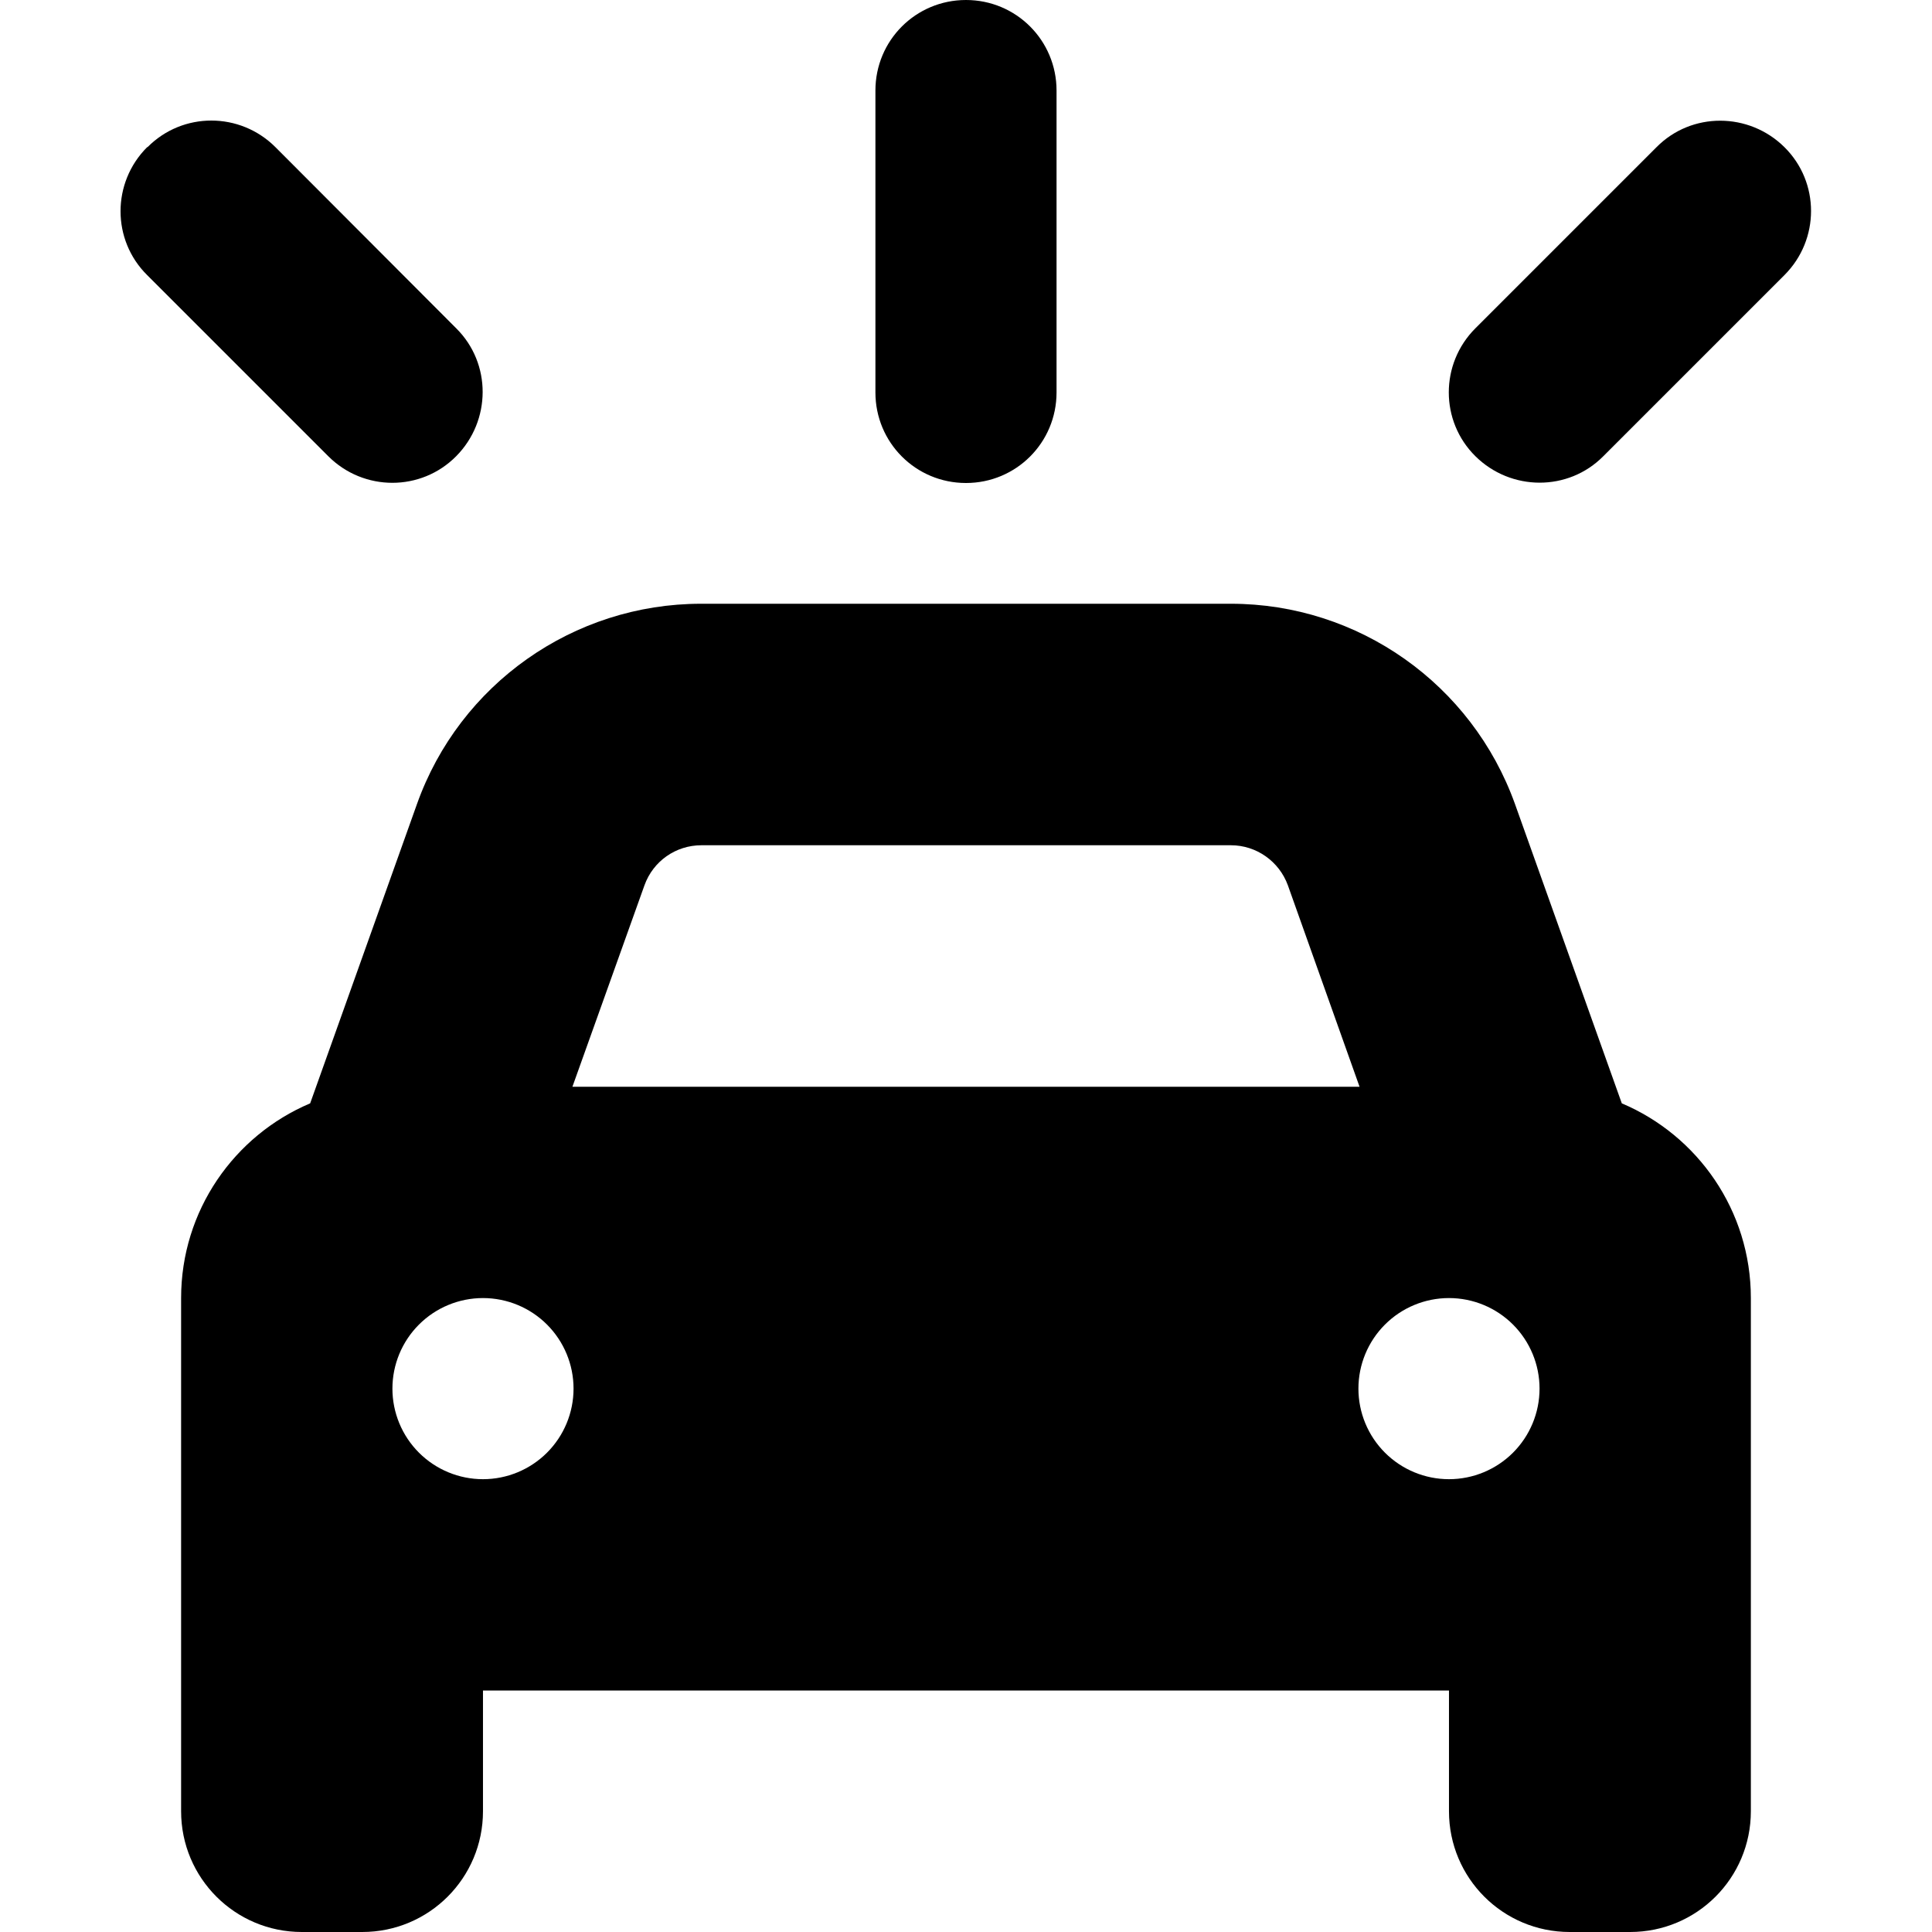 <svg width="512" height="512" viewBox="0 0 512 512" fill="none" xmlns="http://www.w3.org/2000/svg">
<path d="M279.995 24C279.995 10.7 269.295 0 255.995 0C242.695 0 231.995 10.7 231.995 24V104C231.995 117.3 242.695 128 255.995 128C269.295 128 279.995 117.3 279.995 104V24ZM185.795 224H326.195C332.995 224 338.995 228.3 341.295 234.6L360.295 288H151.695L170.795 234.6C173.095 228.2 179.095 224 185.895 224H185.795ZM110.495 213.1L82.195 292.4C62.095 300.9 47.995 320.8 47.995 344V384V448V480C47.995 497.7 62.295 512 79.995 512H95.995C113.695 512 127.995 497.7 127.995 480V448H383.995V480C383.995 497.7 398.295 512 415.995 512H431.995C449.695 512 463.995 497.7 463.995 480V448V384V344C463.995 320.8 449.895 300.9 429.795 292.4L401.495 213.1C390.095 181.3 359.995 160 326.195 160H185.795C151.995 160 121.795 181.3 110.495 213.1ZM127.995 344C134.36 344 140.465 346.529 144.966 351.029C149.467 355.53 151.995 361.635 151.995 368C151.995 374.365 149.467 380.47 144.966 384.971C140.465 389.471 134.36 392 127.995 392C121.63 392 115.526 389.471 111.025 384.971C106.524 380.47 103.995 374.365 103.995 368C103.995 361.635 106.524 355.53 111.025 351.029C115.526 346.529 121.63 344 127.995 344ZM359.995 368C359.995 361.635 362.524 355.53 367.025 351.029C371.526 346.529 377.63 344 383.995 344C390.36 344 396.465 346.529 400.966 351.029C405.467 355.53 407.995 361.635 407.995 368C407.995 374.365 405.467 380.47 400.966 384.971C396.465 389.471 390.36 392 383.995 392C377.63 392 371.526 389.471 367.025 384.971C362.524 380.47 359.995 374.365 359.995 368ZM38.995 39C29.595 48.4 29.595 63.6 38.995 72.9L86.995 120.9C96.395 130.3 111.595 130.3 120.895 120.9C130.195 111.5 130.295 96.3 120.895 87L72.995 39C63.595 29.6 48.395 29.6 39.095 39H38.995ZM438.995 39L390.995 87C381.595 96.4 381.595 111.6 390.995 120.9C400.395 130.2 415.595 130.3 424.895 120.9L472.895 72.9C482.295 63.5 482.295 48.3 472.895 39C463.495 29.7 448.295 29.6 438.995 39Z" fill="black"/>
</svg>
